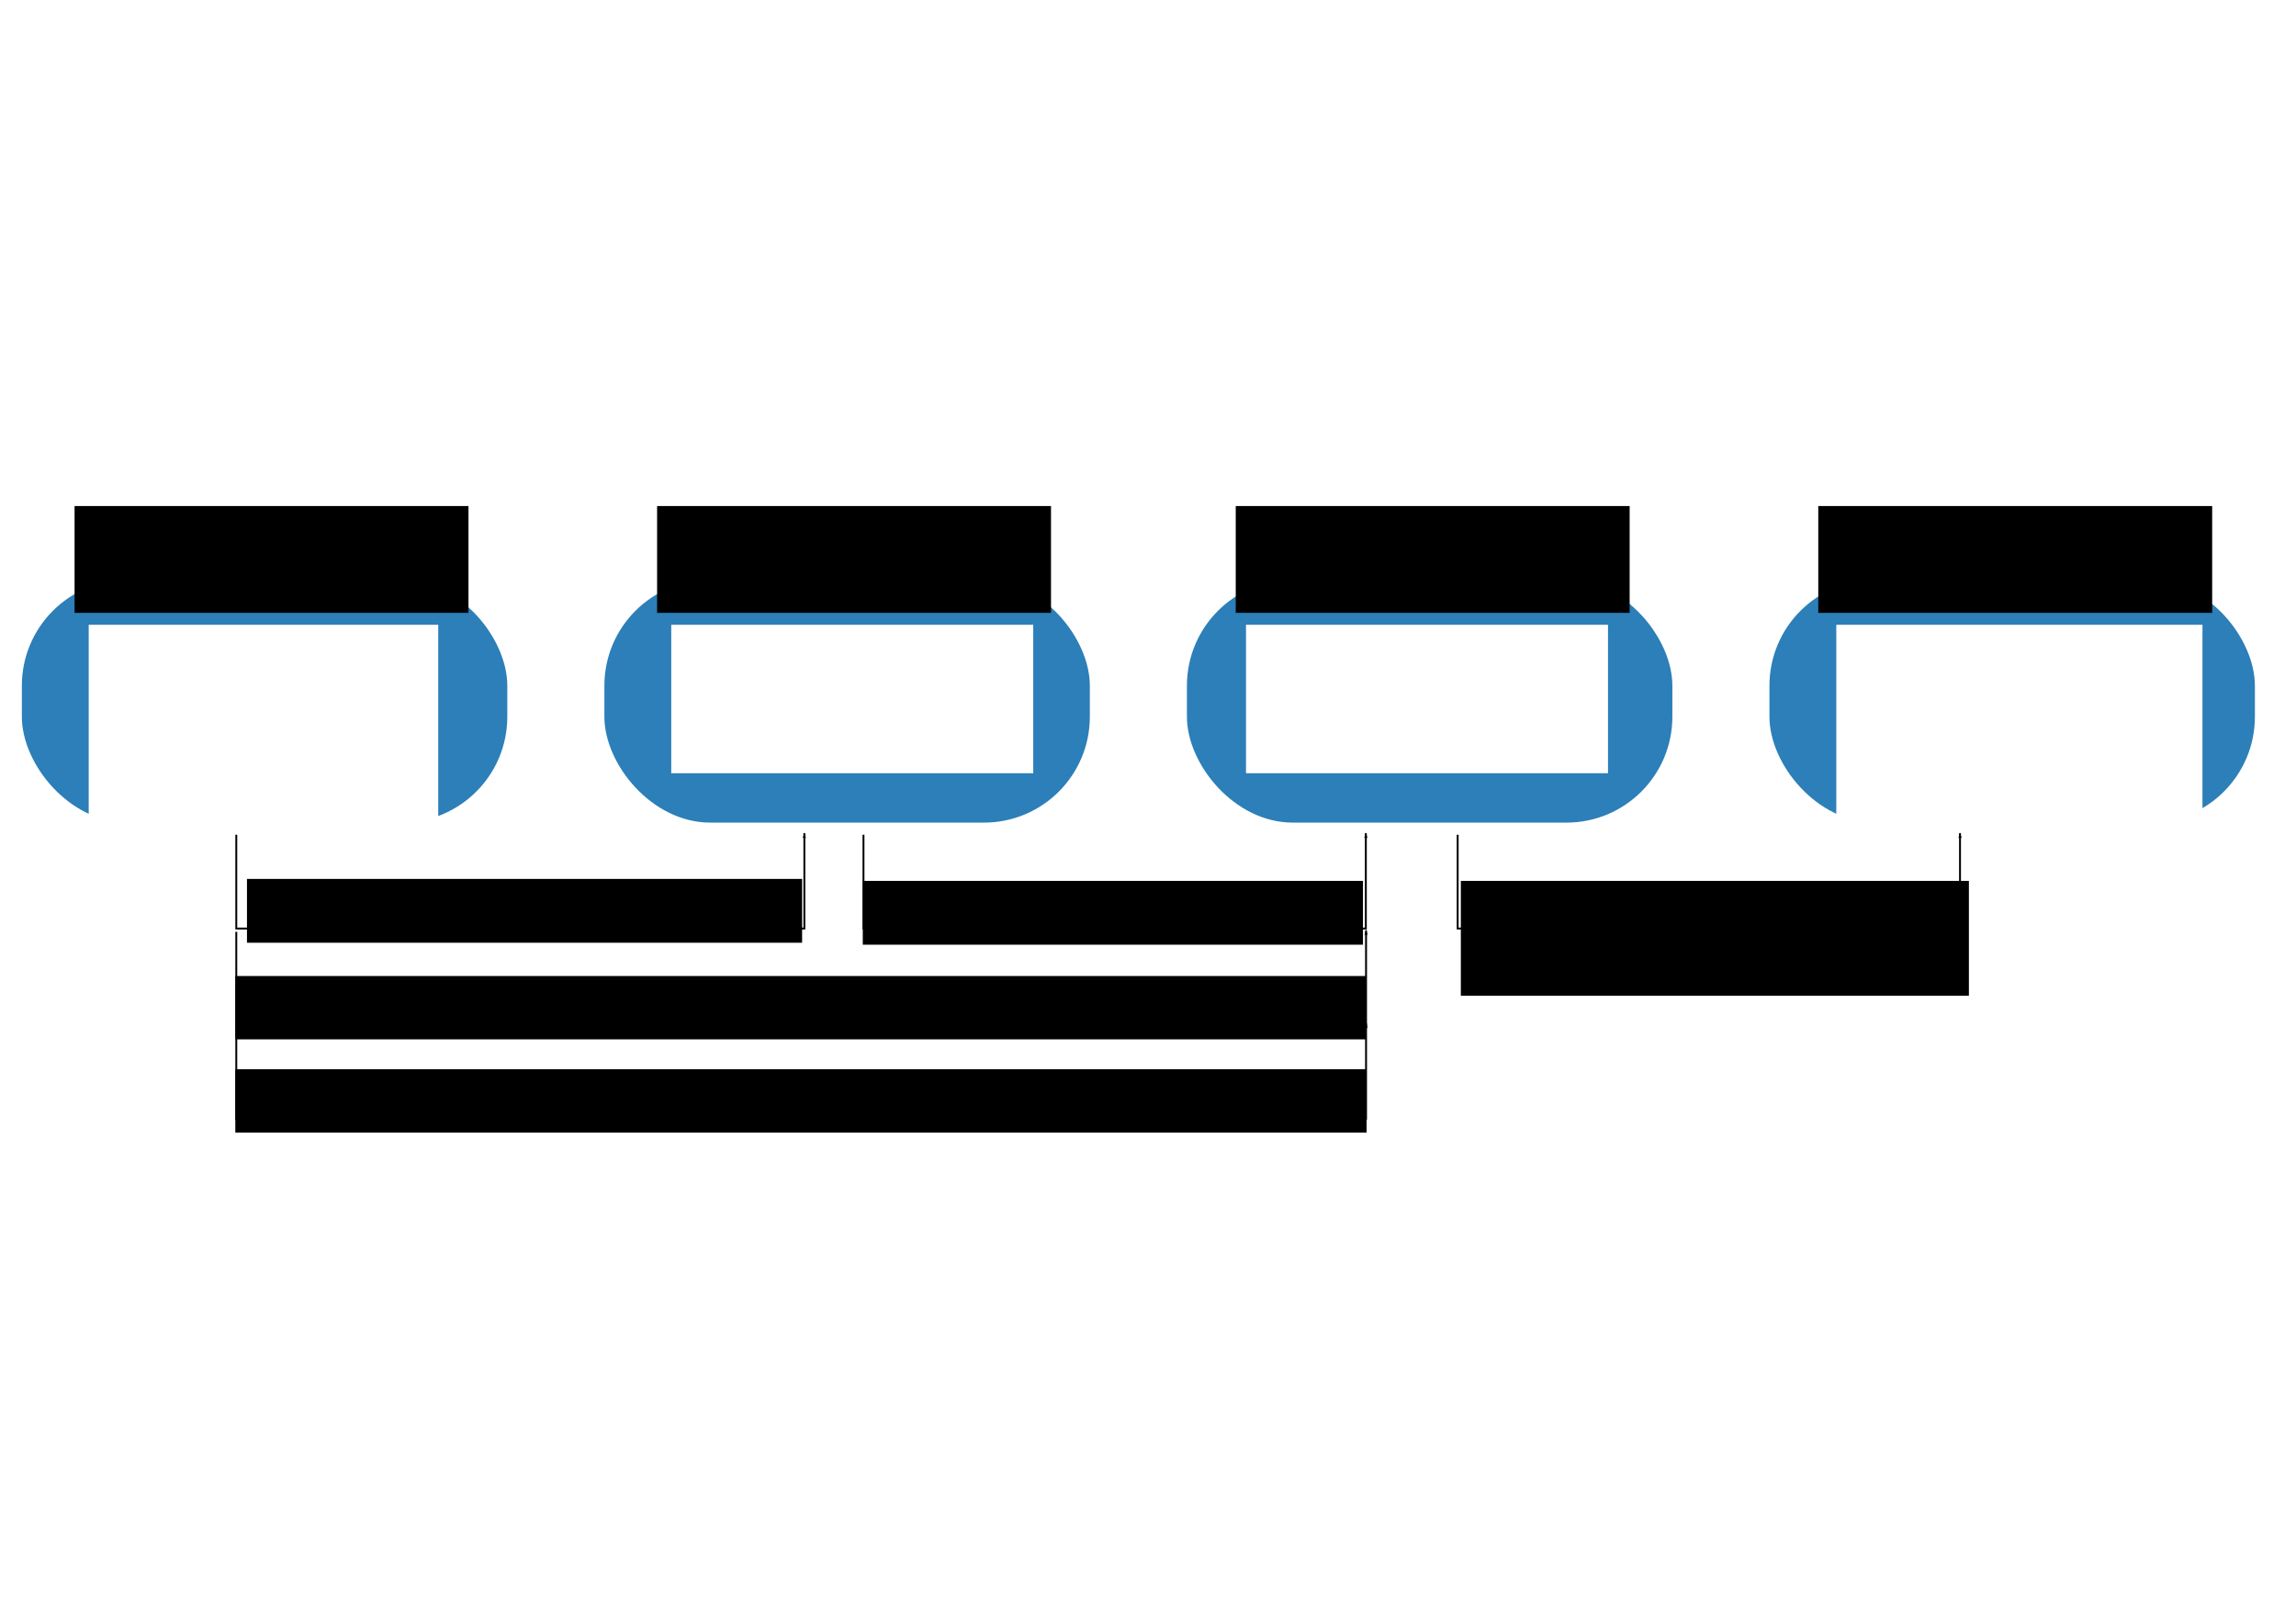 <?xml version="1.0" encoding="UTF-8" standalone="no"?>
<!-- Created with Inkscape (http://www.inkscape.org/) -->

<svg
   xmlns:dc="http://purl.org/dc/elements/1.1/"
   xmlns:cc="http://creativecommons.org/ns#"
   xmlns:rdf="http://www.w3.org/1999/02/22-rdf-syntax-ns#"
   xmlns:svg="http://www.w3.org/2000/svg"
   xmlns="http://www.w3.org/2000/svg"
   xmlns:sodipodi="http://sodipodi.sourceforge.net/DTD/sodipodi-0.dtd"
   xmlns:inkscape="http://www.inkscape.org/namespaces/inkscape"
   width="1052.362"
   height="744.094"
   id="svg2"
   version="1.1"
   inkscape:version="0.48.4 r9939"
   sodipodi:docname="Nowy dokument 1">
  <defs
     id="defs4">
    <marker
       inkscape:stockid="Arrow1Lend"
       orient="auto"
       refY="0.0"
       refX="0.0"
       id="Arrow1Lend"
       style="overflow:visible;">
      <path
         id="path3866"
         d="M 0.0,0.0 L 5.0,-5.0 L -12.5,0.0 L 5.0,5.0 L 0.0,0.0 z "
         style="fill-rule:evenodd;stroke:#000000;stroke-width:1.0pt;"
         transform="scale(0.8) rotate(180) translate(12.5,0)" />
    </marker>
  </defs>
  <sodipodi:namedview
     id="base"
     pagecolor="#ffffff"
     bordercolor="#666666"
     borderopacity="1.0"
     inkscape:pageopacity="0.0"
     inkscape:pageshadow="2"
     inkscape:zoom="0.7"
     inkscape:cx="537.7558"
     inkscape:cy="275.54988"
     inkscape:document-units="px"
     inkscape:current-layer="layer1"
     showgrid="false"
     inkscape:window-width="1535"
     inkscape:window-height="876"
     inkscape:window-x="65"
     inkscape:window-y="24"
     inkscape:window-maximized="1" />
  <g
     inkscape:label="Layer 1"
     inkscape:groupmode="layer"
     id="layer1"
     transform="translate(0,-308.268)">
    <g
       id="g4468"
       transform="matrix(0.89,0,0,0.89,-34.48,60.139)">
      <rect
         rx="54.504"
         ry="54.504"
         y="577.362"
         x="650"
         height="125"
         width="250"
         id="rect3801"
         style="fill:#2c7fb8;fill-opacity:1;stroke:none" />
      <rect
         rx="54.504"
         ry="54.504"
         y="577.362"
         x="50"
         height="125"
         width="250"
         id="rect2985"
         style="fill:#2c7fb8;fill-opacity:1;stroke:none" />
      <flowRoot
         transform="translate(-14.143,312.839)"
         style="font-size:4px;font-style:normal;font-weight:normal;line-height:125%;letter-spacing:0px;word-spacing:0px;fill:#ffffff;fill-opacity:1;stroke:none;font-family:Sans"
         id="flowRoot3755"
         xml:space="preserve"><flowRegion
           id="flowRegion3757"><rect
             style="fill:#ffffff"
             y="287.666"
             x="98.571"
             height="106.429"
             width="180"
             id="rect3759" /></flowRegion><flowPara
           id="flowPara3771"
           style="font-size:28px;text-align:center;text-anchor:middle">Eksploracja danych</flowPara></flowRoot>      <flowRoot
         transform="translate(0,351.696)"
         style="font-size:4px;font-style:normal;font-weight:normal;line-height:125%;letter-spacing:0px;word-spacing:0px;fill:#000000;fill-opacity:1;stroke:none;font-family:Sans"
         id="flowRoot3775"
         xml:space="preserve"><flowRegion
           id="flowRegion3777"><rect
             y="187.666"
             x="77.143"
             height="55"
             width="202.857"
             id="rect3779" /></flowRegion><flowPara
           style="font-size:28px;text-align:center;text-anchor:middle"
           id="flowPara3781">25.01.2017</flowPara></flowRoot>      <rect
         style="fill:#2c7fb8;fill-opacity:1;stroke:none"
         id="rect3783"
         width="250"
         height="125"
         x="350"
         y="577.362"
         ry="54.504"
         rx="54.504" />
      <flowRoot
         xml:space="preserve"
         id="flowRoot3785"
         style="font-size:4px;font-style:normal;font-weight:normal;line-height:125%;letter-spacing:0px;word-spacing:0px;fill:#ffffff;fill-opacity:1;stroke:none;font-family:Sans"
         transform="translate(581.857,312.839)"><flowRegion
           id="flowRegion3787"><rect
             id="rect3789"
             width="186.429"
             height="76.429"
             x="98.571"
             y="287.666"
             style="fill:#ffffff" /></flowRegion><flowPara
           style="font-size:28px;text-align:center;text-anchor:middle"
           id="flowPara3791">Pakietowanie funkcji  </flowPara></flowRoot>      <flowRoot
         xml:space="preserve"
         id="flowRoot3793"
         style="font-size:4px;font-style:normal;font-weight:normal;line-height:125%;letter-spacing:0px;word-spacing:0px;fill:#000000;fill-opacity:1;stroke:none;font-family:Sans"
         transform="translate(300,351.696)"><flowRegion
           id="flowRegion3795"><rect
             id="rect3797"
             width="202.857"
             height="55"
             x="77.143"
             y="187.666" /></flowRegion><flowPara
           id="flowPara3799"
           style="font-size:28px;text-align:center;text-anchor:middle">marzec 2017</flowPara></flowRoot>      <flowRoot
         transform="translate(285.857,312.839)"
         style="font-size:4px;font-style:normal;font-weight:normal;line-height:125%;letter-spacing:0px;word-spacing:0px;fill:#ffffff;fill-opacity:1;stroke:none;font-family:Sans"
         id="flowRoot3803"
         xml:space="preserve"><flowRegion
           id="flowRegion3805"><rect
             style="fill:#ffffff"
             y="287.666"
             x="98.571"
             height="76.429"
             width="186.429"
             id="rect3807" /></flowRegion><flowPara
           id="flowPara3809"
           style="font-size:28px;text-align:center;text-anchor:middle">Wizualizacja wyników</flowPara></flowRoot>      <flowRoot
         transform="translate(598,351.696)"
         style="font-size:4px;font-style:normal;font-weight:normal;line-height:125%;letter-spacing:0px;word-spacing:0px;fill:#000000;fill-opacity:1;stroke:none;font-family:Sans"
         id="flowRoot3811"
         xml:space="preserve"><flowRegion
           id="flowRegion3813"><rect
             y="187.666"
             x="77.143"
             height="55"
             width="202.857"
             id="rect3815" /></flowRegion><flowPara
           style="font-size:28px;text-align:center;text-anchor:middle"
           id="flowPara3817">kwiecień 2017</flowPara></flowRoot>      <rect
         style="fill:#2c7fb8;fill-opacity:1;stroke:none"
         id="rect3827"
         width="250"
         height="125"
         x="950"
         y="577.362"
         ry="54.504"
         rx="54.504" />
      <flowRoot
         xml:space="preserve"
         id="flowRoot3829"
         style="font-size:4px;font-style:normal;font-weight:normal;line-height:125%;letter-spacing:0px;word-spacing:0px;fill:#ffffff;fill-opacity:1;stroke:none;font-family:Sans"
         transform="translate(885.857,312.839)"><flowRegion
           id="flowRegion3831"><rect
             id="rect3833"
             width="188.571"
             height="108.571"
             x="98.571"
             y="287.666"
             style="fill:#ffffff" /></flowRegion><flowPara
           id="flowPara3845"
           style="font-size:28px;text-align:center;text-anchor:middle">Interaktywne analizy</flowPara></flowRoot>      <flowRoot
         xml:space="preserve"
         id="flowRoot3837"
         style="font-size:4px;font-style:normal;font-weight:normal;line-height:125%;letter-spacing:0px;word-spacing:0px;fill:#000000;fill-opacity:1;stroke:none;font-family:Sans"
         transform="translate(898,351.696)"><flowRegion
           id="flowRegion3839"><rect
             id="rect3841"
             width="202.857"
             height="55"
             x="77.143"
             y="187.666" /></flowRegion><flowPara
           id="flowPara3843"
           style="font-size:28px;text-align:center;text-anchor:middle">maj 2017</flowPara></flowRoot>      <path
         inkscape:connector-curvature="0"
         id="path3857"
         d="m 160.431,708.615 0,48.293 292.555,0 0,-49.091"
         style="fill:none;stroke:#000000;stroke-width:0.969;stroke-linecap:butt;stroke-linejoin:miter;stroke-miterlimit:4;stroke-opacity:1;stroke-dasharray:none;marker-end:url(#Arrow1Lend)" />
      <path
         style="fill:none;stroke:#000000;stroke-width:0.969;stroke-linecap:butt;stroke-linejoin:miter;stroke-miterlimit:4;stroke-opacity:1;stroke-dasharray:none;marker-end:url(#Arrow1Lend)"
         d="m 160.431,758.614 0,48.293 581.817,0 0,-49.091"
         id="path4318"
         inkscape:connector-curvature="0" />
      <flowRoot
         transform="matrix(0.899,0,0,1,-20.932,322.268)"
         style="font-size:28px;font-style:normal;font-weight:normal;line-height:125%;letter-spacing:0px;word-spacing:0px;fill:#000000;fill-opacity:1;stroke:none;font-family:Sans"
         id="flowRoot4320"
         xml:space="preserve"><flowRegion
           id="flowRegion4322"><rect
             style="font-size:28px"
             y="409.094"
             x="207.857"
             height="32.857"
             width="318.009"
             id="rect4324" /></flowRegion><flowPara
           style="font-size:18px;text-align:center;text-anchor:middle"
           id="flowPara4326">Wybór najważniejszych zagadnień</flowPara></flowRoot>      <flowRoot
         xml:space="preserve"
         id="flowRoot4336"
         style="font-size:18px;font-style:normal;font-weight:normal;line-height:125%;letter-spacing:0px;word-spacing:0px;fill:#000000;fill-opacity:1;stroke:none;font-family:Sans"
         transform="matrix(0.899,0,0,1,-26.932,372.268)"><flowRegion
           id="flowRegion4338"><rect
             id="rect4340"
             width="648.055"
             height="32.612"
             x="207.857"
             y="409.094"
             style="font-size:18px" /></flowRegion><flowPara
           id="flowPara4342"
           style="font-size:18px;text-align:center;text-anchor:middle">Uproszczenie ekstrakcji danych</flowPara></flowRoot>      <path
         style="fill:none;stroke:#000000;stroke-width:0.969;stroke-linecap:butt;stroke-linejoin:miter;stroke-miterlimit:4;stroke-opacity:1;stroke-dasharray:none;marker-end:url(#Arrow1Lend)"
         d="m 483.431,708.615 0,48.293 258.708,0 0,-49.091"
         id="path4395"
         inkscape:connector-curvature="0" />
      <flowRoot
         xml:space="preserve"
         id="flowRoot4419"
         style="font-size:28px;font-style:normal;font-weight:normal;line-height:125%;letter-spacing:0px;word-spacing:0px;fill:#000000;fill-opacity:1;stroke:none;font-family:Sans"
         transform="matrix(0.899,0,0,1,283.068,322.268)"><flowRegion
           id="flowRegion4421"><rect
             id="rect4423"
             width="286.545"
             height="32.857"
             x="222.466"
             y="410.105"
             style="font-size:28px" /></flowRegion><flowPara
           id="flowPara4425"
           style="font-size:18px;text-align:center;text-anchor:middle">Automatyzacja wizualizacji</flowPara></flowRoot>      <path
         inkscape:connector-curvature="0"
         id="path4442"
         d="m 789.431,708.615 0,48.293 258.708,0 0,-49.091"
         style="fill:none;stroke:#000000;stroke-width:0.969;stroke-linecap:butt;stroke-linejoin:miter;stroke-miterlimit:4;stroke-opacity:1;stroke-dasharray:none;marker-end:url(#Arrow1Lend)" />
      <flowRoot
         transform="matrix(0.899,0,0,1,591.068,322.268)"
         style="font-size:28px;font-style:normal;font-weight:normal;line-height:125%;letter-spacing:0px;word-spacing:0px;fill:#000000;fill-opacity:1;stroke:none;font-family:Sans"
         id="flowRoot4444"
         xml:space="preserve"><flowRegion
           id="flowRegion4446"><rect
             style="font-size:28px"
             y="410.105"
             x="222.466"
             height="59.121"
             width="291.04"
             id="rect4448" /></flowRegion><flowPara
           style="font-size:18px;text-align:center;text-anchor:middle"
           id="flowPara4450">Przystosowanie funkcji do użycia w <flowSpan
   id="flowSpan4452"
   style="font-style:italic">shiny</flowSpan></flowPara></flowRoot>      <path
         inkscape:connector-curvature="0"
         id="path4458"
         d="m 160.431,806.614 0,48.293 581.817,0 0,-49.091"
         style="fill:none;stroke:#000000;stroke-width:0.969;stroke-linecap:butt;stroke-linejoin:miter;stroke-miterlimit:4;stroke-opacity:1;stroke-dasharray:none;marker-end:url(#Arrow1Lend)" />
      <flowRoot
         transform="matrix(0.899,0,0,1,-26.932,420.268)"
         style="font-size:18px;font-style:normal;font-weight:normal;line-height:125%;letter-spacing:0px;word-spacing:0px;fill:#000000;fill-opacity:1;stroke:none;font-family:Sans"
         id="flowRoot4460"
         xml:space="preserve"><flowRegion
           id="flowRegion4462"><rect
             style="font-size:18px"
             y="409.094"
             x="207.857"
             height="32.612"
             width="648.055"
             id="rect4464" /></flowRegion><flowPara
           style="font-size:18px;text-align:center;text-anchor:middle"
           id="flowPara4466">Automatyzacja analiz</flowPara></flowRoot>    </g>
  </g>
</svg>
